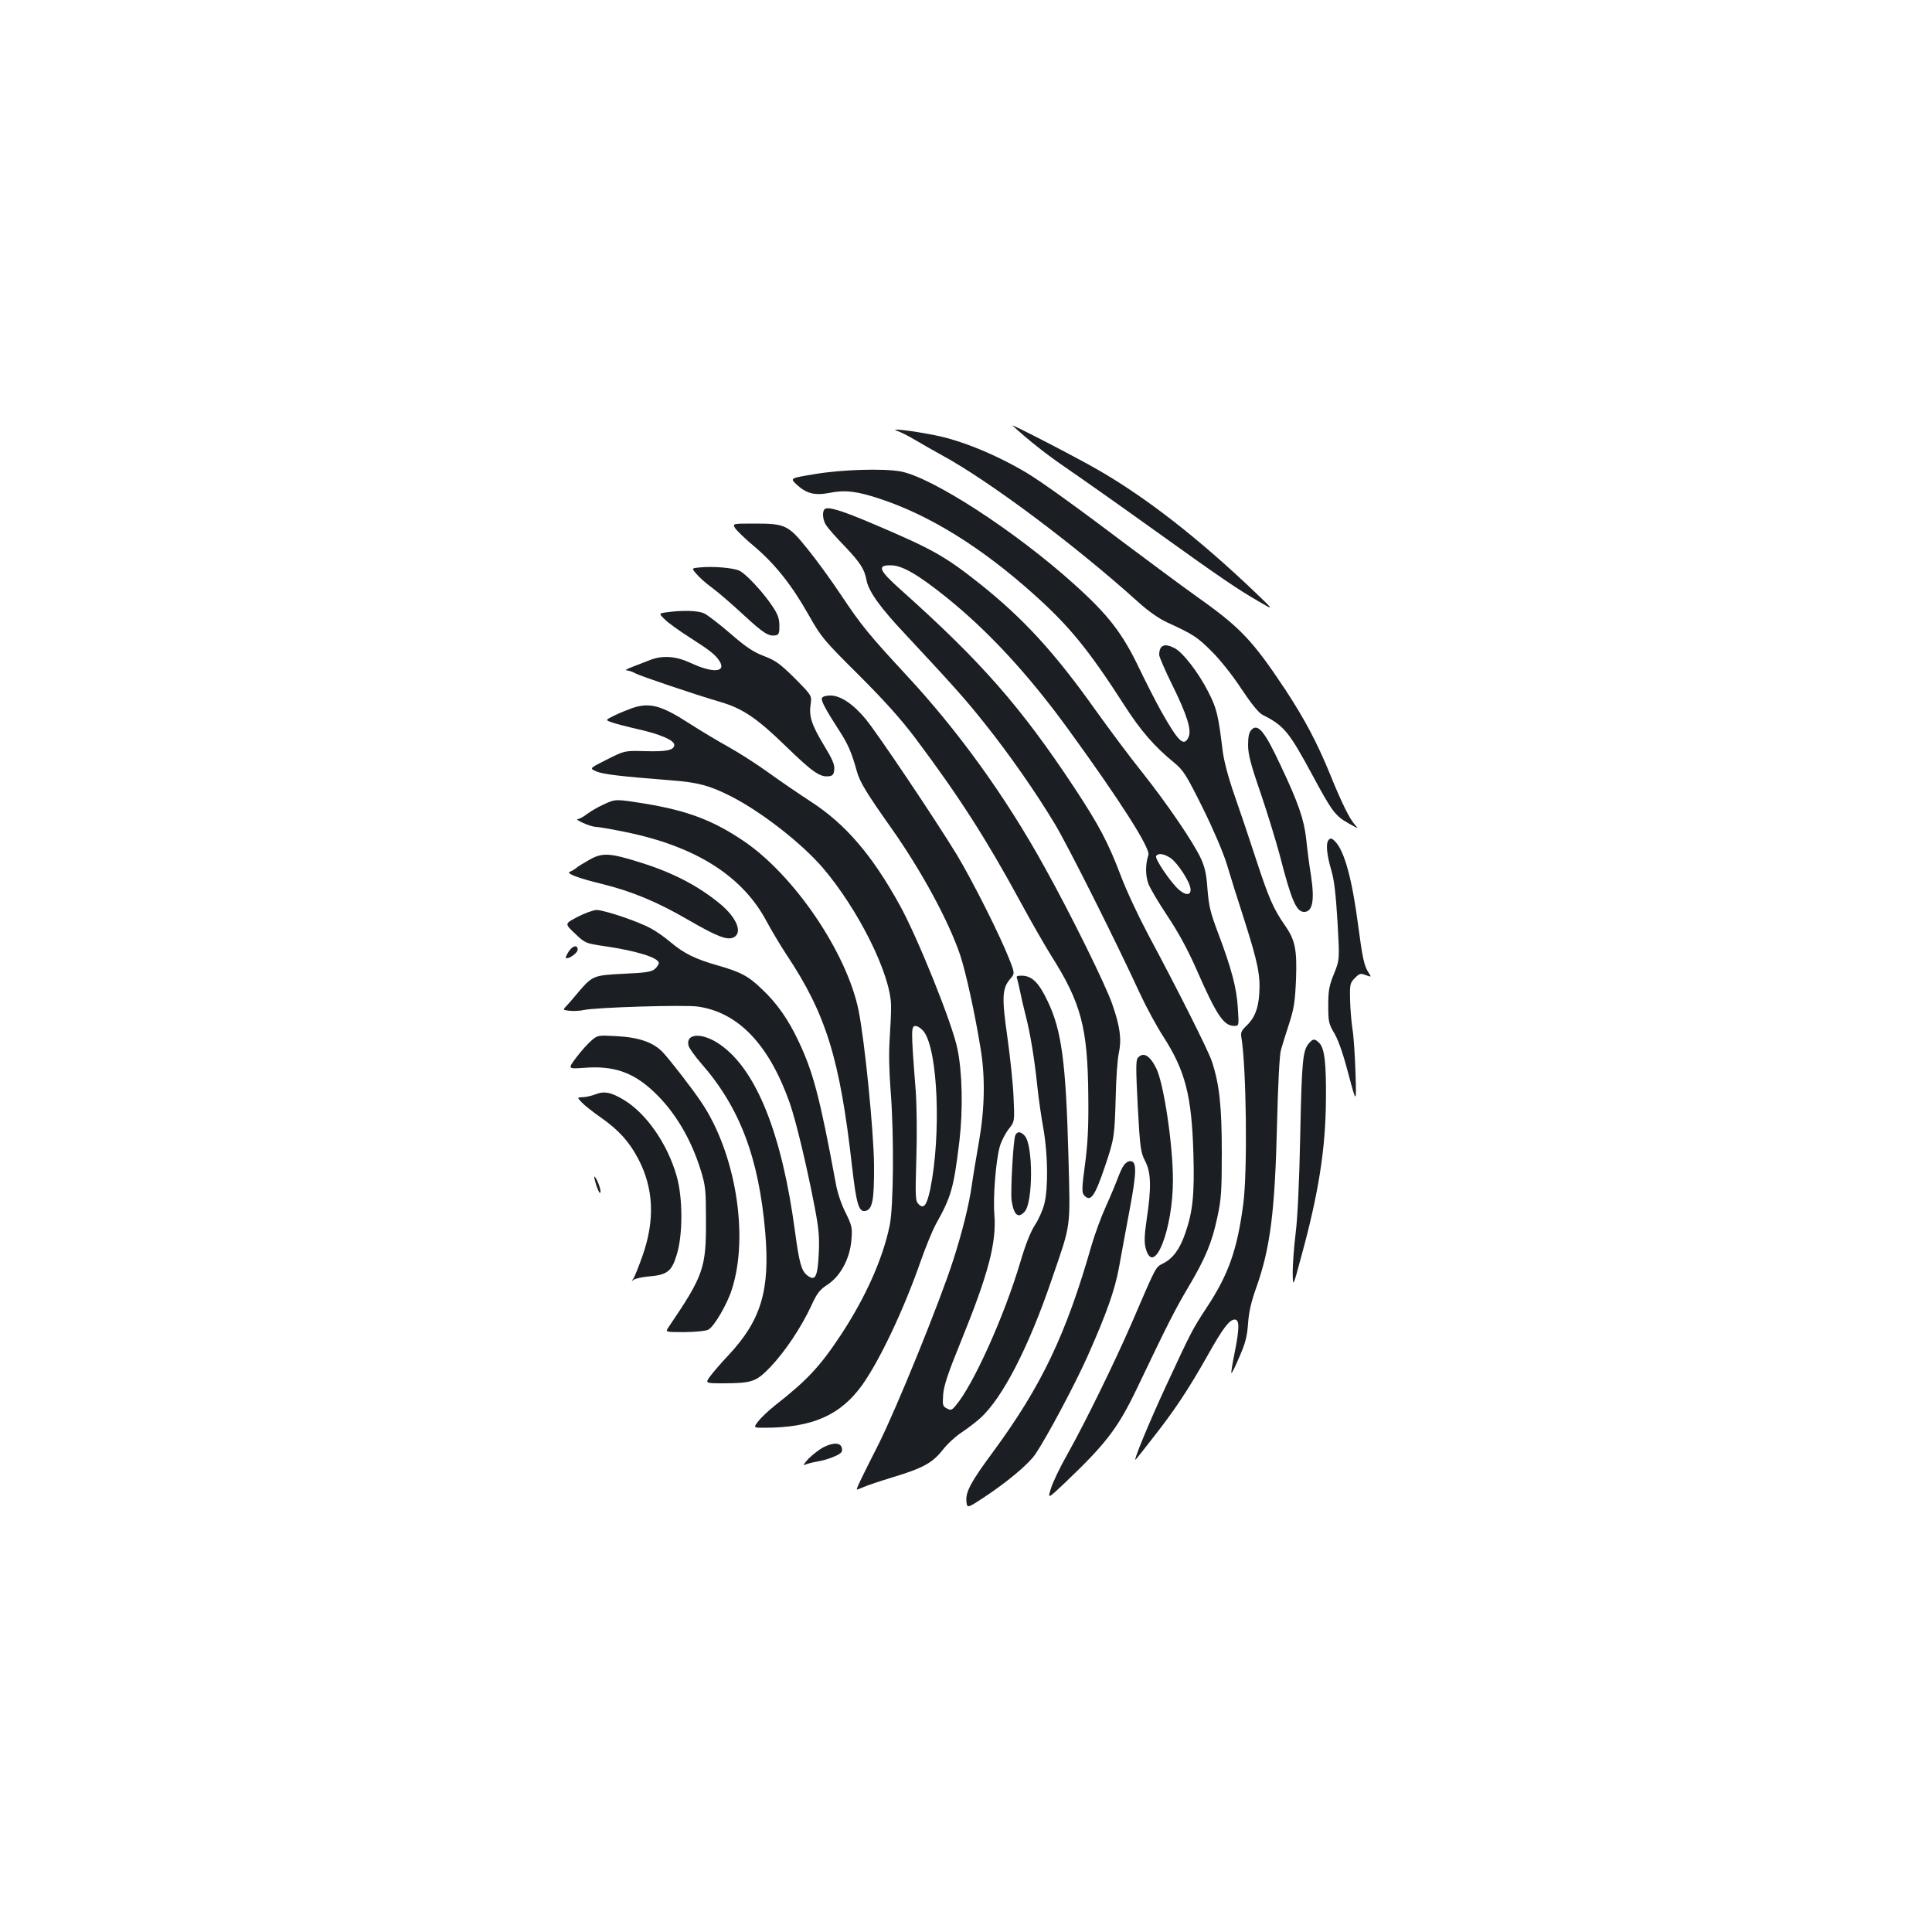 <?xml version="1.0" standalone="no"?>
<!DOCTYPE svg PUBLIC "-//W3C//DTD SVG 20010904//EN"
 "http://www.w3.org/TR/2001/REC-SVG-20010904/DTD/svg10.dtd">
<svg version="1.0" xmlns="http://www.w3.org/2000/svg"
 width="1000pt" height="1000pt" viewBox="0 0 1000 1000"
 preserveAspectRatio="xMidYMid meet">
<g transform="translate(0,1000) scale(0.1,-0.1)"
fill="#1b1f23" stroke="none">
<path d="M5241 7797 c83 -76 173 -147 269 -213 63 -43 264 -184 445 -314 375
-269 448 -318 560 -383 80 -47 80 -47 -15 44 -292 279 -566 493 -815 636 -104
61 -461 245 -444 230z"/>
<path d="M4643 7770 c16 -5 59 -26 95 -48 37 -22 99 -57 137 -78 245 -133 690
-466 1015 -759 54 -49 109 -87 150 -106 137 -63 157 -76 230 -149 44 -43 110
-126 155 -195 52 -78 90 -125 110 -135 111 -56 136 -86 258 -312 102 -189 118
-211 188 -250 49 -28 52 -29 32 -7 -27 30 -68 112 -126 255 -69 170 -136 295
-234 444 -169 255 -234 323 -453 478 -74 53 -234 171 -355 262 -266 201 -449
333 -530 382 -158 94 -339 169 -480 196 -114 23 -238 37 -192 22z"/>
<path d="M4217 7546 c-128 -21 -128 -21 -95 -53 52 -48 95 -59 172 -44 80 16
141 9 261 -31 257 -85 524 -250 797 -495 183 -164 282 -285 468 -574 84 -131
155 -213 258 -297 48 -40 61 -61 146 -231 54 -109 106 -230 125 -291 17 -58
58 -188 91 -290 71 -223 84 -288 78 -383 -5 -79 -25 -128 -69 -169 -22 -21
-28 -33 -24 -55 26 -152 33 -694 10 -866 -31 -235 -76 -363 -188 -533 -76
-116 -79 -122 -210 -404 -91 -196 -177 -405 -158 -384 5 5 49 61 98 124 104
133 174 238 274 415 80 143 113 185 140 185 25 0 25 -44 -1 -174 -11 -55 -19
-101 -16 -103 2 -2 21 36 41 84 31 70 40 105 45 173 4 60 17 115 43 187 72
204 96 390 107 848 5 207 13 356 20 380 6 22 25 83 42 135 26 80 31 116 36
227 6 158 -4 207 -57 283 -60 86 -84 142 -149 340 -33 102 -83 250 -111 330
-32 91 -55 177 -62 230 -24 195 -31 222 -75 309 -49 97 -131 204 -174 226 -53
28 -80 16 -80 -35 0 -9 29 -77 65 -150 78 -158 104 -238 87 -275 -24 -52 -51
-27 -141 132 -28 50 -80 152 -115 225 -86 180 -160 276 -336 434 -305 275
-736 554 -899 584 -89 16 -303 10 -444 -14z"/>
<path d="M4268 7364 c-14 -13 -9 -59 9 -84 9 -14 51 -62 94 -106 83 -88 103
-119 114 -177 11 -58 70 -141 201 -280 249 -267 311 -336 411 -462 124 -155
264 -355 363 -520 69 -115 315 -605 441 -879 33 -71 87 -170 120 -221 114
-177 147 -305 156 -605 6 -214 -3 -301 -42 -413 -28 -82 -64 -131 -114 -156
-41 -22 -32 -4 -162 -306 -88 -203 -240 -514 -333 -680 -38 -66 -76 -146 -86
-178 -18 -57 -18 -57 73 29 213 203 274 283 373 490 156 327 194 402 263 519
90 151 124 233 152 365 20 92 23 133 23 335 0 237 -12 352 -51 470 -16 52
-179 376 -334 665 -48 91 -111 225 -138 298 -66 173 -112 260 -241 456 -276
417 -479 649 -895 1021 -117 104 -127 130 -54 129 59 0 142 -49 289 -167 216
-174 423 -398 628 -680 269 -370 427 -618 416 -652 -16 -49 -16 -108 1 -152
10 -24 54 -99 99 -166 55 -83 104 -172 150 -277 103 -235 140 -290 194 -290
25 0 25 0 19 93 -6 103 -33 205 -103 390 -39 103 -47 138 -54 223 -5 77 -13
114 -34 160 -38 83 -175 284 -306 449 -62 77 -169 221 -240 320 -210 296 -373
474 -598 653 -180 143 -246 180 -547 308 -173 74 -242 94 -257 78z m1792
-1806 c36 -26 98 -120 102 -158 4 -34 -23 -37 -60 -5 -40 34 -126 160 -118
174 11 17 40 13 76 -11z"/>
<path d="M3806 7265 c9 -13 53 -56 99 -94 107 -91 193 -199 280 -353 67 -118
77 -130 261 -313 138 -138 219 -229 295 -330 224 -299 364 -518 539 -840 56
-104 129 -230 160 -280 156 -246 190 -373 193 -728 2 -161 -3 -246 -17 -354
-16 -116 -17 -145 -6 -158 34 -40 56 -10 109 147 49 145 50 156 56 363 2 94 9
194 16 224 15 71 7 135 -33 251 -33 98 -216 469 -352 713 -202 366 -448 706
-717 995 -188 203 -231 255 -333 408 -51 77 -130 186 -175 241 -101 126 -116
133 -276 133 -115 0 -115 0 -99 -25z"/>
<path d="M3622 7063 c-43 -4 -43 -4 -17 -34 14 -17 51 -50 83 -73 31 -23 104
-86 162 -140 102 -94 129 -112 167 -104 14 3 18 13 17 50 0 36 -8 59 -36 100
-46 70 -134 165 -169 183 -30 16 -138 25 -207 18z"/>
<path d="M3452 6831 c-43 -6 -43 -6 -10 -38 18 -18 74 -58 124 -90 108 -69
135 -90 157 -123 39 -60 -32 -66 -149 -11 -76 35 -143 40 -209 15 -22 -9 -62
-24 -90 -35 -27 -10 -42 -18 -32 -19 11 0 31 -7 45 -15 29 -15 303 -108 443
-149 115 -34 189 -85 339 -231 133 -129 174 -158 218 -153 22 2 28 9 30 35 3
25 -10 54 -53 125 -64 106 -79 151 -69 213 6 45 6 45 -82 134 -77 76 -99 92
-159 115 -55 21 -92 45 -175 117 -58 50 -119 97 -137 105 -33 14 -111 16 -191
5z"/>
<path d="M4254 6386 c-5 -13 20 -60 94 -174 42 -66 60 -107 87 -204 15 -55 48
-110 181 -298 155 -220 295 -479 354 -654 30 -91 76 -301 106 -486 24 -146 21
-309 -9 -480 -14 -80 -31 -181 -37 -225 -14 -100 -49 -241 -96 -387 -68 -213
-292 -764 -386 -952 -99 -195 -118 -236 -112 -236 2 0 18 6 36 14 18 8 87 31
153 51 154 47 201 73 255 141 23 30 68 71 99 91 30 20 73 53 94 72 116 104
252 369 372 722 101 295 95 251 85 641 -13 477 -35 644 -106 793 -47 100 -83
135 -137 135 -24 0 -28 -3 -22 -17 3 -10 10 -39 15 -65 5 -26 18 -82 29 -125
24 -92 46 -227 61 -373 6 -58 20 -154 31 -214 23 -133 25 -308 4 -389 -8 -31
-30 -81 -49 -109 -22 -34 -49 -102 -75 -191 -83 -280 -245 -639 -335 -743 -20
-24 -25 -25 -45 -14 -22 11 -23 17 -19 74 4 46 26 112 91 271 143 352 185 511
174 657 -8 93 8 284 28 354 8 28 29 68 46 90 31 39 31 39 25 168 -3 70 -18
210 -32 309 -29 202 -27 250 13 298 26 30 26 30 -2 102 -46 119 -189 404 -272
542 -112 184 -411 629 -473 704 -65 78 -130 121 -182 121 -23 0 -41 -5 -44
-14z"/>
<path d="M3275 6336 c-22 -8 -63 -24 -92 -38 -51 -25 -51 -25 -16 -37 19 -7
81 -23 138 -36 112 -25 185 -57 185 -80 0 -28 -39 -36 -149 -33 -108 3 -108 3
-199 -43 -92 -46 -92 -46 -55 -62 36 -15 121 -25 398 -47 127 -10 188 -26 295
-80 157 -79 368 -243 478 -371 185 -216 352 -552 354 -713 1 -33 -3 -111 -7
-173 -5 -72 -3 -169 5 -270 18 -232 15 -598 -5 -696 -36 -173 -124 -371 -253
-567 -107 -162 -174 -234 -340 -364 -34 -27 -73 -64 -87 -82 -26 -34 -26 -34
32 -34 248 0 394 65 507 223 91 129 215 391 301 638 26 74 61 159 77 189 82
147 94 187 124 435 19 164 15 357 -11 479 -27 131 -206 575 -298 741 -144 261
-282 421 -462 537 -55 36 -151 101 -213 146 -62 45 -159 107 -215 138 -56 31
-142 83 -192 115 -151 98 -210 114 -300 85z m1507 -1676 c73 -98 90 -534 33
-815 -18 -84 -34 -105 -60 -78 -17 16 -18 34 -12 238 4 121 2 276 -3 345 -26
337 -26 345 6 338 9 -2 25 -14 36 -28z"/>
<path d="M6476 6221 c-11 -12 -16 -36 -16 -77 0 -47 13 -99 65 -249 35 -103
80 -250 100 -325 59 -230 85 -290 125 -290 44 0 55 59 36 186 -9 54 -20 140
-25 190 -11 102 -41 189 -132 381 -84 180 -119 222 -153 184z"/>
<path d="M3122 5835 c-29 -13 -67 -36 -86 -50 -18 -14 -39 -25 -47 -25 -8 0 6
-9 30 -20 24 -11 54 -20 66 -20 13 0 81 -12 150 -26 365 -74 609 -228 734
-465 25 -46 70 -122 101 -169 206 -309 277 -540 340 -1096 22 -193 35 -238 68
-232 38 7 47 54 46 238 -2 179 -48 640 -80 800 -61 299 -333 700 -595 877
-158 107 -291 157 -509 193 -156 25 -154 25 -218 -5z"/>
<path d="M6874 5648 c-12 -19 -5 -79 17 -153 15 -51 23 -123 32 -267 11 -196
11 -196 -19 -270 -25 -62 -29 -87 -29 -163 0 -83 2 -94 33 -146 21 -37 46
-110 72 -210 41 -154 41 -154 36 11 -3 91 -10 193 -16 226 -5 34 -11 101 -12
148 -2 82 0 88 25 114 24 24 30 25 56 15 30 -11 30 -11 15 12 -23 35 -32 76
-54 244 -31 237 -70 382 -117 433 -19 21 -29 23 -39 6z"/>
<path d="M3051 5550 c-30 -17 -62 -36 -70 -44 -9 -7 -23 -15 -31 -18 -24 -8
44 -34 165 -63 154 -38 287 -93 445 -185 152 -88 205 -109 239 -91 45 25 14
101 -71 172 -113 93 -242 161 -408 213 -164 52 -202 54 -269 16z"/>
<path d="M2989 5254 c-67 -35 -67 -35 -13 -86 53 -50 55 -51 151 -65 166 -24
283 -60 283 -88 0 -6 -9 -20 -20 -30 -17 -15 -45 -20 -160 -25 -159 -8 -163
-10 -237 -96 -26 -32 -55 -65 -65 -75 -15 -16 -14 -17 22 -21 21 -2 53 0 71 4
61 14 520 28 591 18 210 -30 369 -197 476 -500 32 -93 86 -316 128 -534 22
-114 26 -159 22 -243 -6 -123 -18 -147 -60 -114 -30 24 -41 63 -63 226 -67
503 -199 836 -386 967 -91 65 -182 62 -165 -5 3 -12 33 -54 66 -92 199 -227
298 -488 331 -875 25 -298 -21 -453 -190 -634 -37 -39 -79 -88 -94 -108 -28
-38 -28 -38 70 -38 147 1 167 8 241 85 76 80 158 203 210 314 31 68 44 85 87
113 66 44 115 135 122 232 5 61 3 71 -30 139 -22 42 -43 105 -51 152 -82 443
-117 576 -192 734 -53 113 -112 198 -191 272 -71 68 -109 88 -232 123 -115 33
-172 62 -240 119 -28 24 -73 56 -101 71 -67 37 -243 96 -283 96 -17 -1 -62
-17 -98 -36z"/>
<path d="M2943 5074 c-14 -22 -18 -34 -10 -34 19 0 57 30 57 44 0 28 -26 22
-47 -10z"/>
<path d="M3062 4615 c-17 -14 -53 -54 -78 -87 -46 -61 -46 -61 39 -55 151 12
252 -22 358 -121 109 -101 195 -244 246 -409 25 -81 27 -102 27 -263 1 -244
-13 -283 -194 -550 -17 -25 -17 -25 84 -25 60 1 110 6 123 13 29 16 97 131
121 208 90 278 19 709 -160 972 -50 74 -158 213 -197 255 -49 52 -124 78 -241
84 -93 5 -97 5 -128 -22z"/>
<path d="M6776 4601 c-33 -37 -38 -87 -46 -476 -5 -246 -14 -434 -24 -510 -8
-66 -15 -156 -15 -200 1 -80 1 -80 44 80 90 328 126 557 128 810 2 189 -7 269
-34 296 -24 24 -32 24 -53 0z"/>
<path d="M5889 4524 c-10 -12 -10 -58 0 -251 12 -219 15 -238 39 -284 30 -59
32 -136 7 -302 -12 -83 -13 -117 -5 -148 42 -154 142 98 141 355 0 183 -48
502 -87 578 -34 67 -67 85 -95 52z"/>
<path d="M3080 4335 c-19 -7 -48 -14 -64 -14 -29 -1 -29 -1 -5 -27 13 -14 58
-50 100 -79 92 -65 145 -123 193 -214 79 -151 87 -315 22 -500 -20 -57 -42
-111 -48 -120 -11 -14 -11 -14 2 -5 8 6 42 14 76 17 97 8 120 25 146 110 33
103 33 297 0 411 -48 167 -157 323 -273 393 -66 40 -103 47 -149 28z"/>
<path d="M5255 4123 c-11 -29 -25 -292 -19 -337 12 -76 34 -95 68 -57 43 48
44 344 0 392 -21 24 -40 24 -49 2z"/>
<path d="M5816 3967 c-9 -12 -22 -42 -31 -67 -9 -24 -35 -87 -59 -140 -24 -52
-58 -144 -76 -205 -132 -463 -260 -730 -510 -1070 -112 -151 -142 -206 -138
-253 3 -40 3 -40 90 17 120 79 231 172 266 223 59 86 206 362 272 510 99 223
140 340 162 458 10 58 35 190 54 293 38 202 39 257 4 257 -11 0 -26 -10 -34
-23z"/>
<path d="M3088 3860 c11 -30 18 -42 20 -30 3 17 -23 80 -32 80 -2 0 3 -22 12
-50z"/>
<path d="M4264 2510 c-22 -11 -58 -39 -80 -61 -21 -23 -30 -37 -19 -31 11 5
40 13 65 17 25 4 64 15 88 26 35 15 43 23 40 41 -4 31 -42 34 -94 8z"/>
</g>
</svg>
